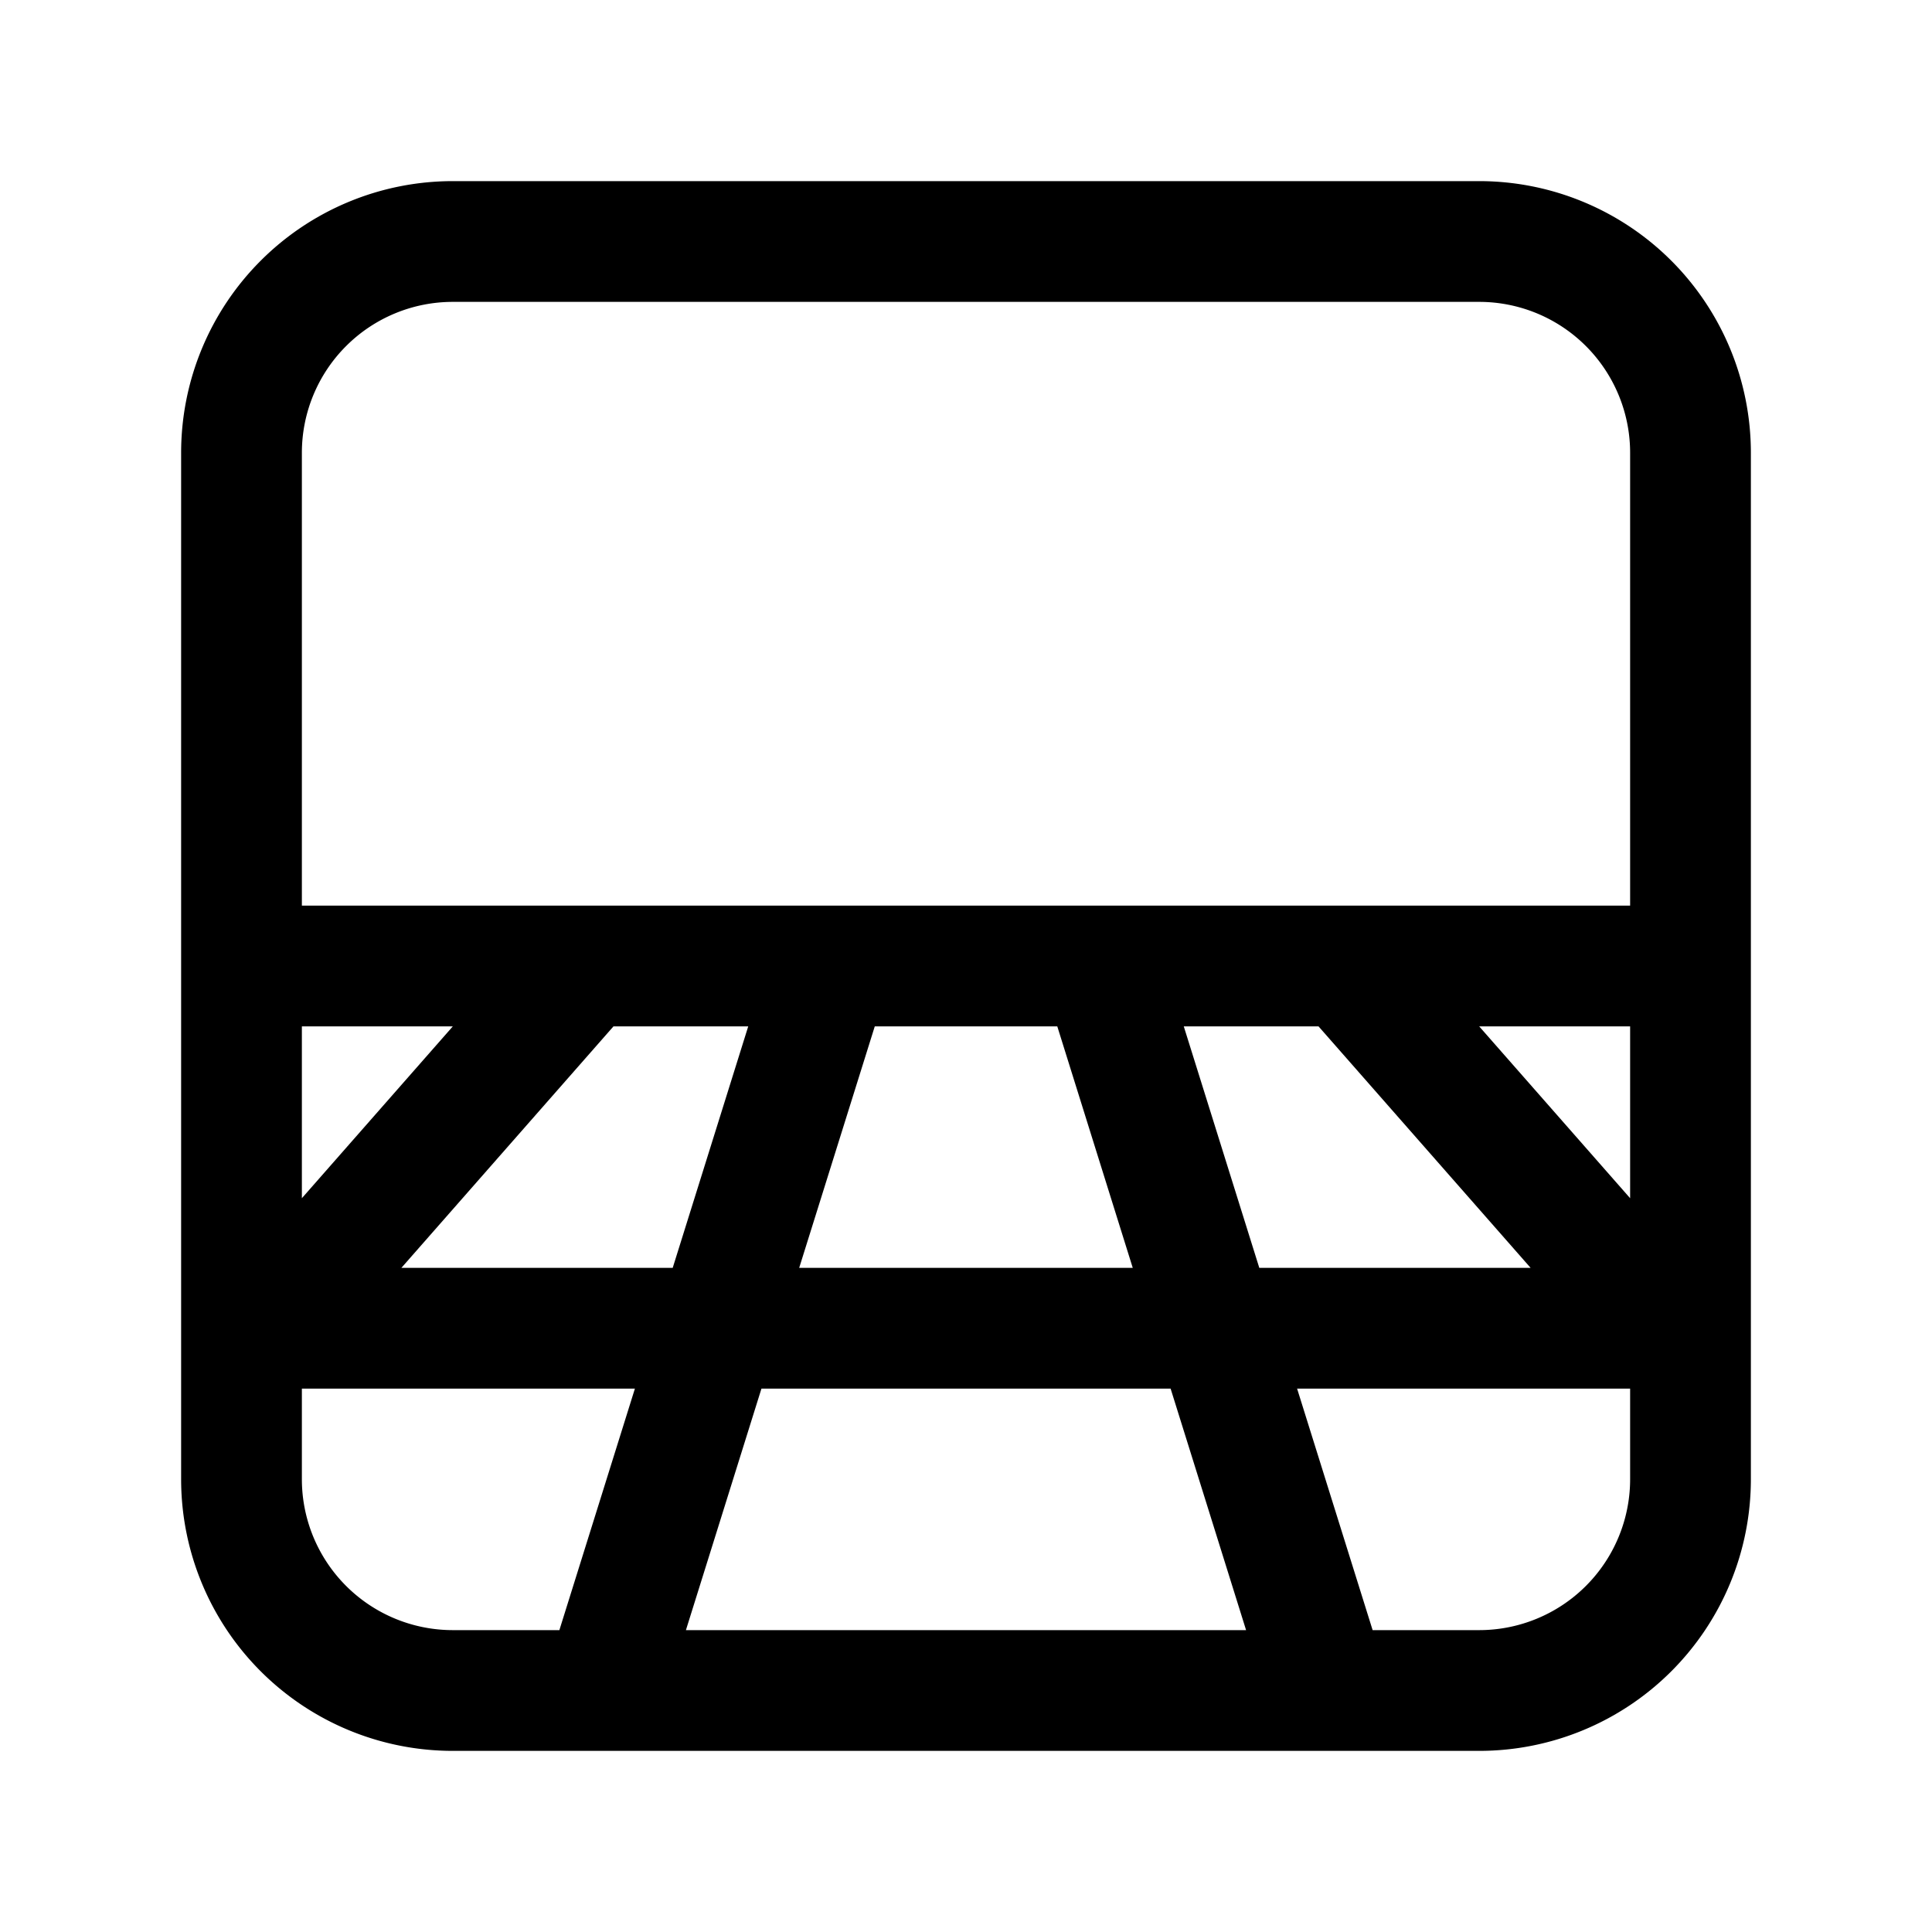 <svg xmlns="http://www.w3.org/2000/svg" width="32" height="32" viewBox="0 0 32 32"><path d="M3 7.5A4.5 4.5 0 0 1 7.5 3h17A4.5 4.5 0 0 1 29 7.5v17a4.5 4.5 0 0 1-4.5 4.5h-17A4.5 4.5 0 0 1 3 24.5v-17ZM7.5 5A2.5 2.5 0 0 0 5 7.5V15h22V7.5A2.5 2.5 0 0 0 24.5 5h-17ZM5 19.846 7.5 17H5v2.846ZM6.648 21h4.494l1.251-4h-2.232l-3.513 4ZM5 23v1.5A2.5 2.5 0 0 0 7.5 27h1.765l1.251-4H5Zm7.612 0-1.251 4h9.278l-1.25-4h-6.777Zm8.872 0 1.251 4H24.5a2.5 2.5 0 0 0 2.5-2.5V23h-5.516Zm3.868-2-3.513-4h-2.232l1.251 4h4.494Zm-6.59 0-1.25-4h-3.023l-1.252 4h5.525ZM27 19.846V17h-2.5l2.5 2.846Z"/></svg>
